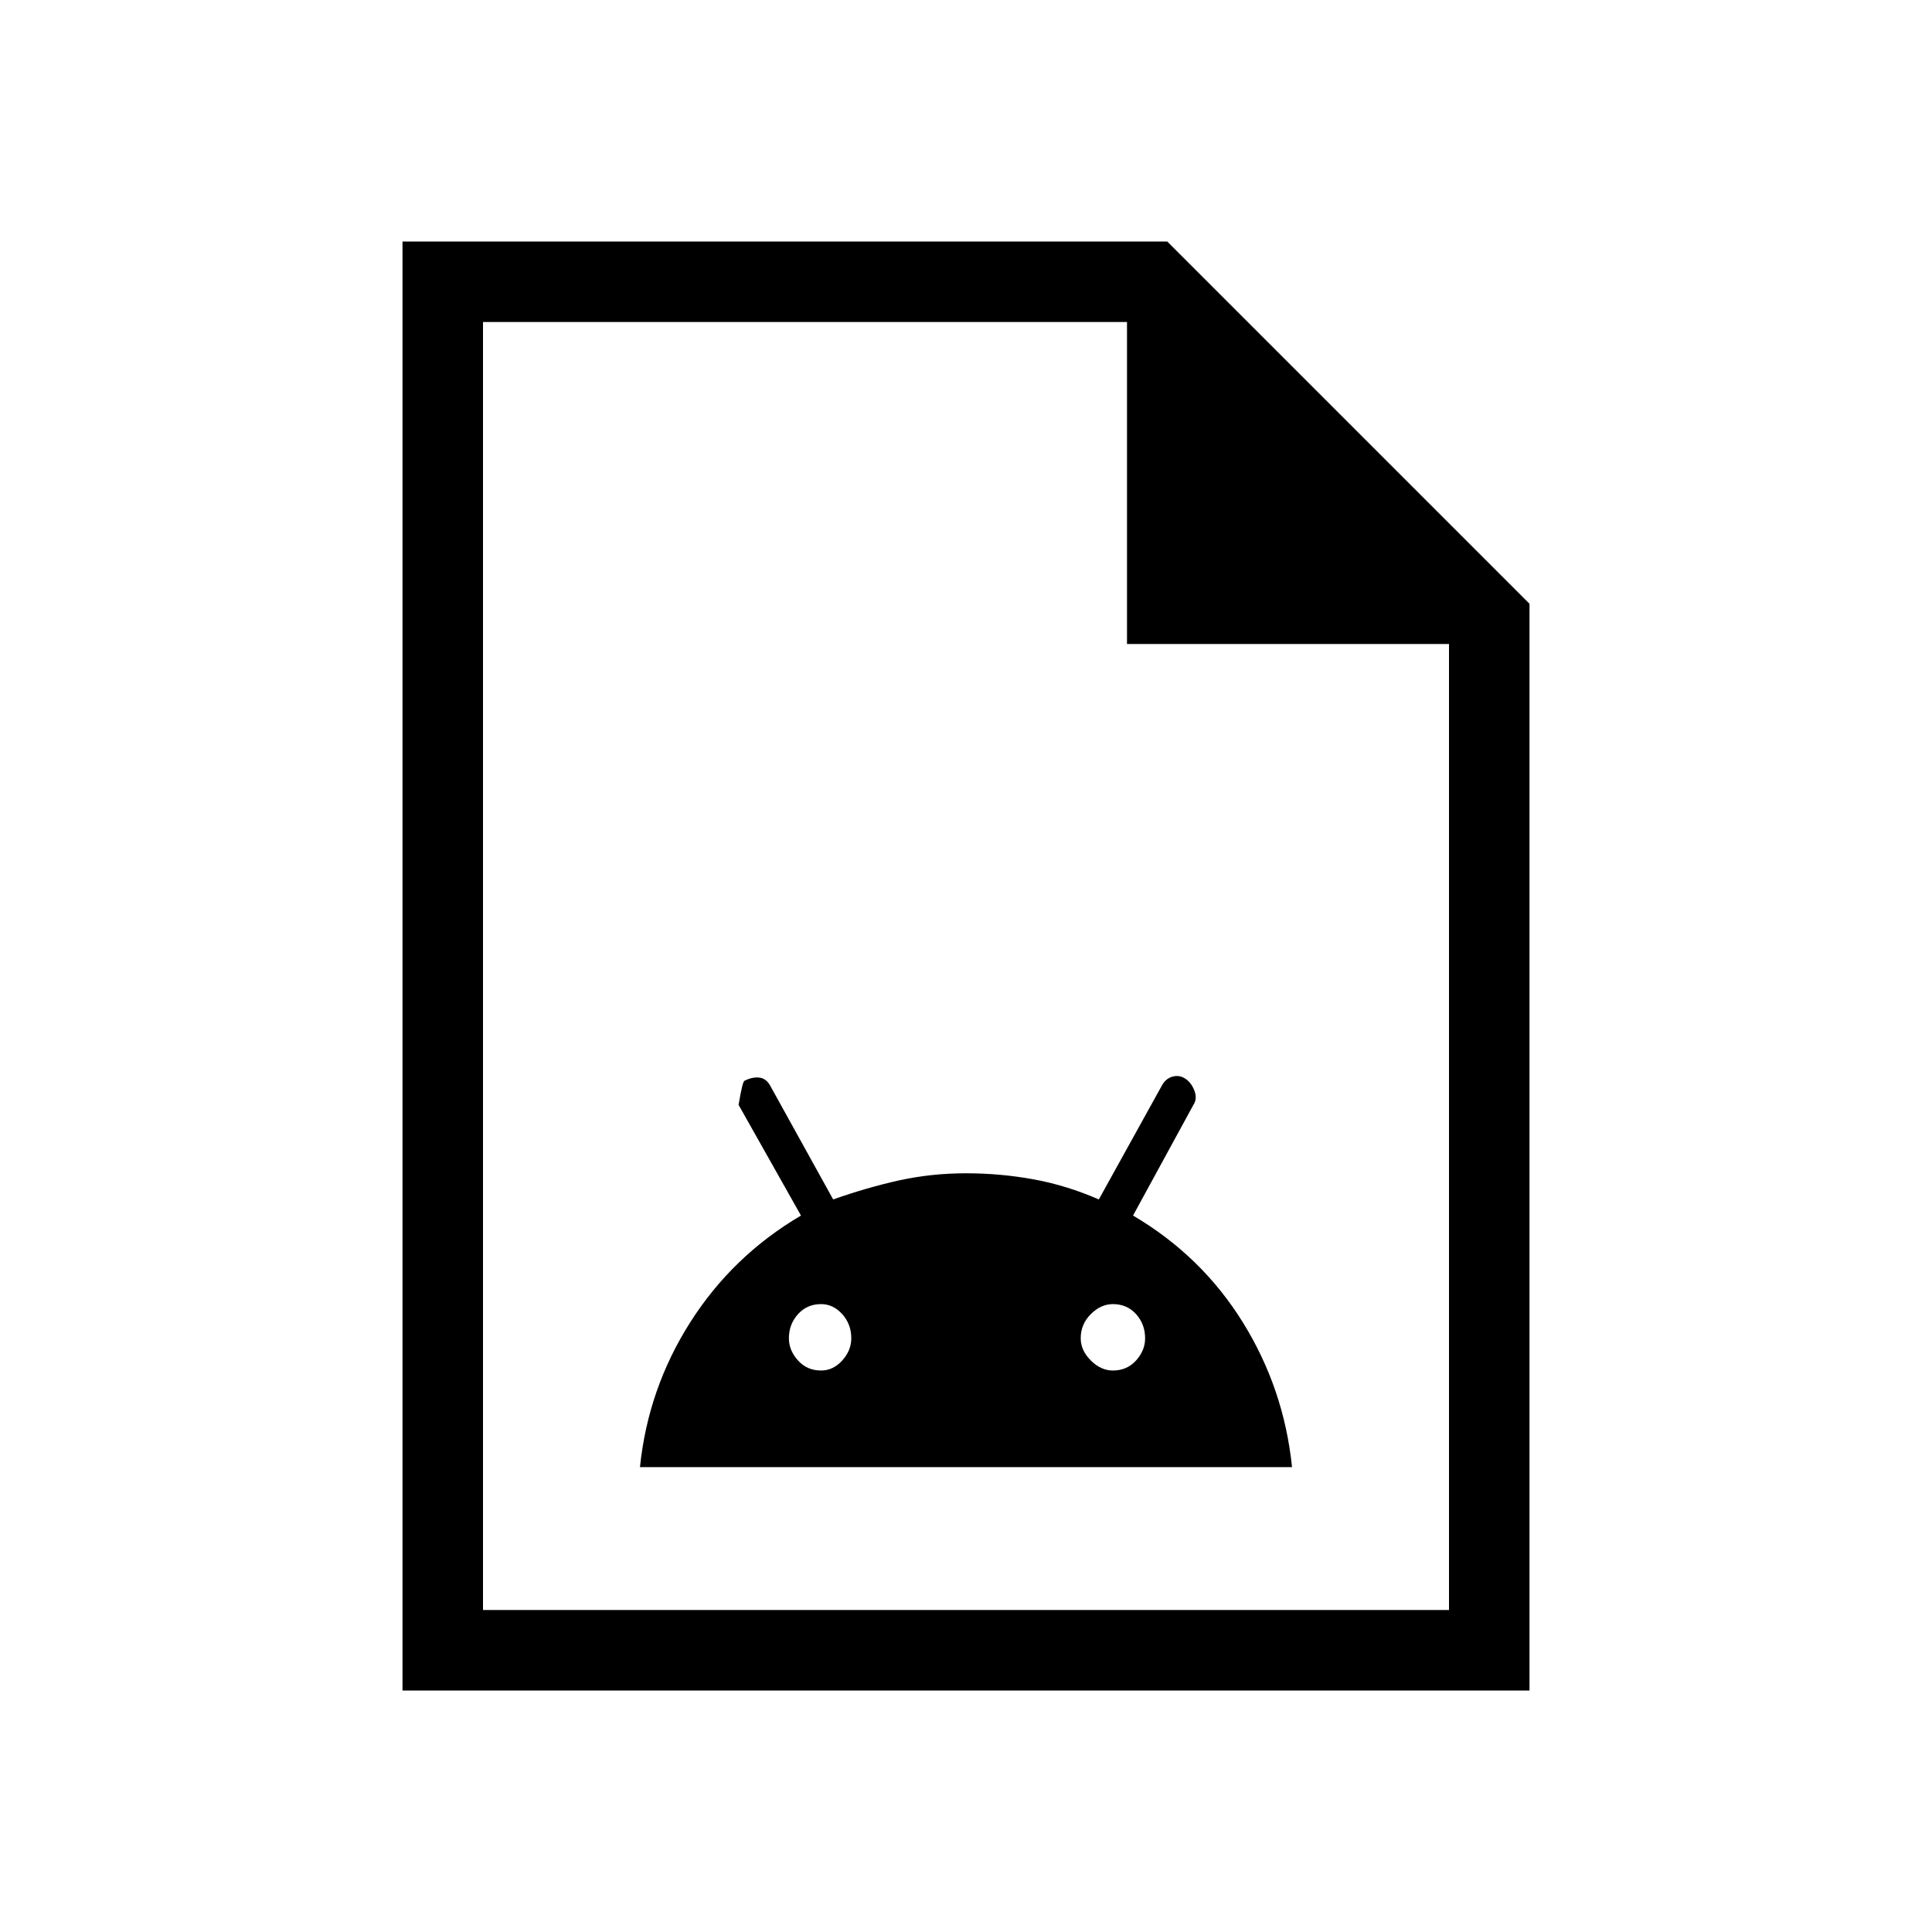 <svg xmlns="http://www.w3.org/2000/svg" height="24" width="24"><path d="M7.95 18.225h8.1q-.1-.975-.612-1.8-.513-.825-1.363-1.325l.75-1.375q.05-.075.013-.175-.038-.1-.113-.15-.075-.05-.163-.025-.087.025-.137.125l-.775 1.4q-.4-.175-.812-.25-.413-.075-.838-.075t-.825.087q-.4.088-.825.238l-.775-1.4q-.05-.1-.137-.113-.088-.012-.188.038-.025 0-.075.3L9.95 15.1q-.85.5-1.375 1.325t-.625 1.8Zm2.25-1.2q-.175 0-.287-.125-.113-.125-.113-.275 0-.175.113-.3.112-.125.287-.125.15 0 .263.125.112.125.112.3 0 .15-.112.275-.113.125-.263.125Zm3.625 0q-.15 0-.275-.125-.125-.125-.125-.275 0-.175.125-.3t.275-.125q.175 0 .288.125.112.125.112.3 0 .15-.112.275-.113.125-.288.125ZM5 21V3h9.5L19 7.5V21Zm9-13V4H6v16h12V8ZM6 4v4-4 16Z"/></svg>